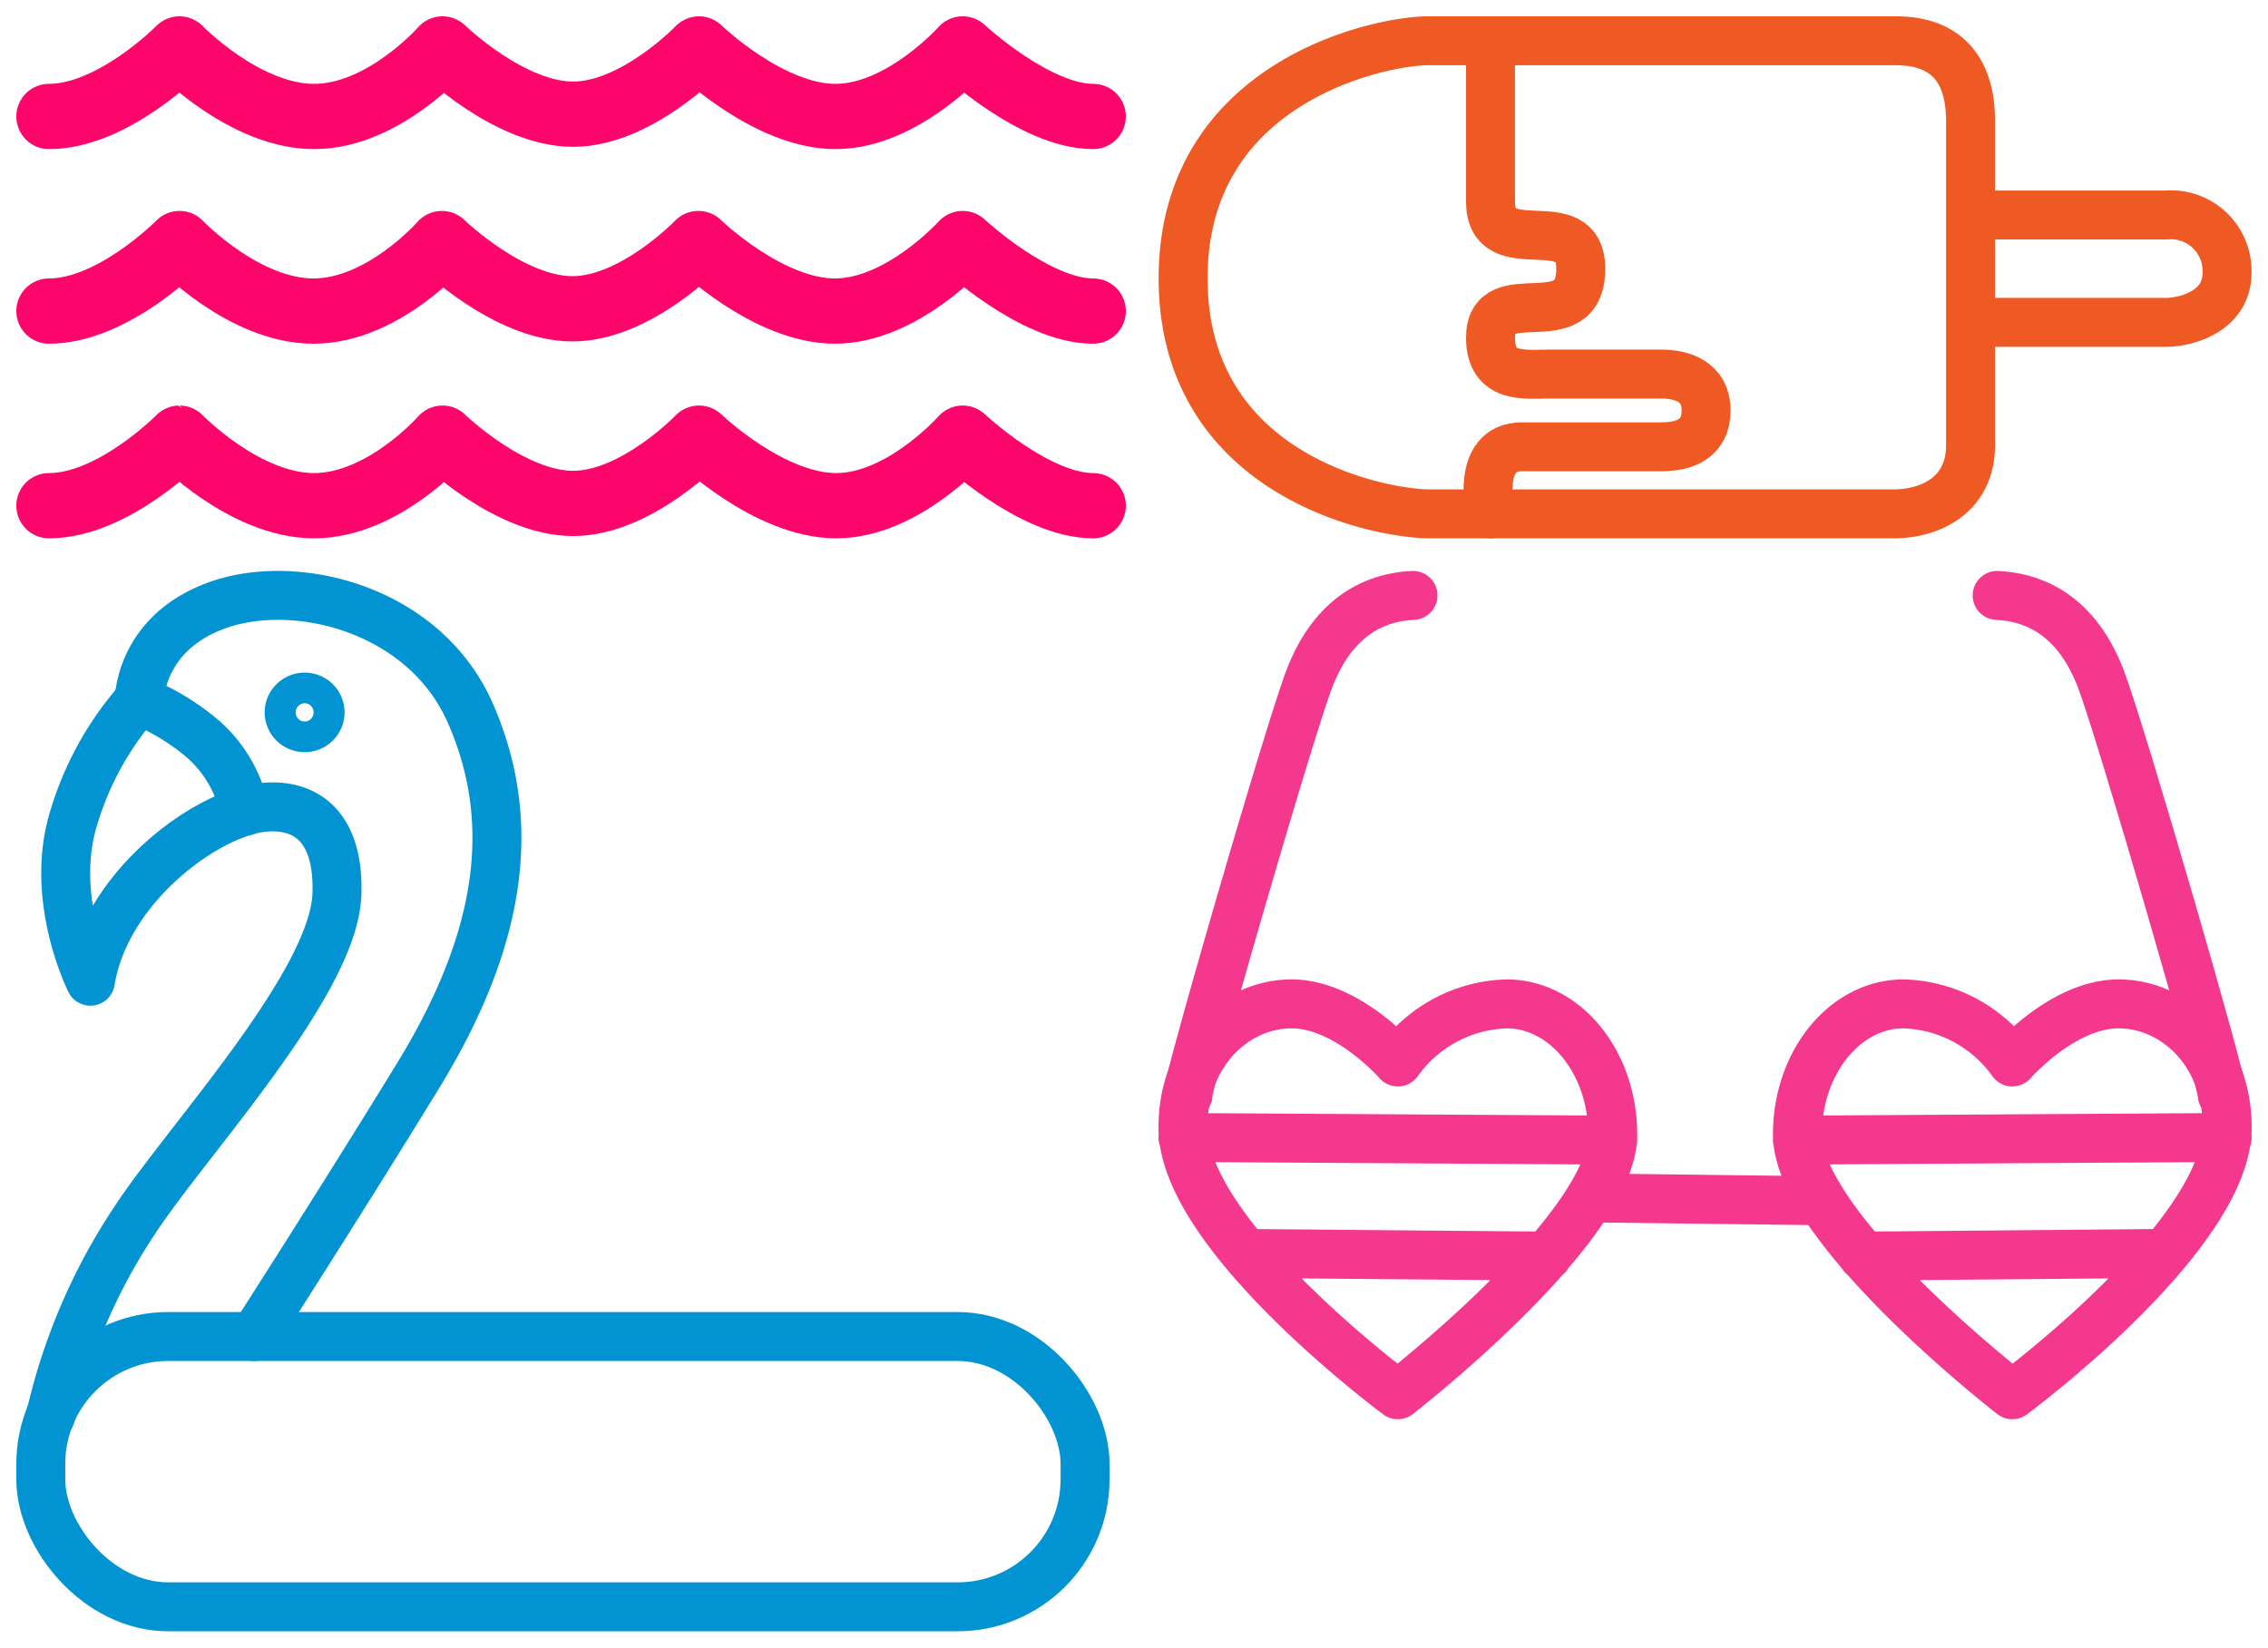 <svg width="139" height="101" xmlns="http://www.w3.org/2000/svg" xmlns:xlink="http://www.w3.org/1999/xlink"><svg viewBox="-1 -1 69 67" width="69" height="67" y="34" xmlns="http://www.w3.org/2000/svg"><g data-name="Layer 2"><g data-name="Layer 1" stroke-width="3" stroke="#0294d2" stroke-linecap="round" stroke-linejoin="round" fill="none"><rect x="1.5" y="46.93" width="64" height="16.57" rx="7.81"/><path d="M2.1 51.8a36.19 36.19 0 015.16-12c3.17-4.85 12.22-14.52 12.39-20s-3.44-5.75-5.65-5.07c-3.43 1-8.6 5.13-9.46 10.42 0 0-2.58-5.12-1-10.08a19.13 19.13 0 014-7.17s0-4.1 4.81-5.81 12.68.22 15.49 6.66 2.06 13.5-3.1 22C20.31 38 14.58 46.93 14.58 46.93"/><ellipse cx="17.67" cy="8.67" rx=".95" ry=".94"/><path d="M7.44 7.9a14.53 14.53 0 013.78 2.22A8 8 0 0114 14.73"/></g></g></svg><svg viewBox="-1 -1 69 34" width="69" height="34" x="70" xmlns="http://www.w3.org/2000/svg"><g data-name="Layer 2"><g data-name="Layer 1" fill="none" stroke="#ef5a24" stroke-linecap="round" stroke-linejoin="round" stroke-width="3"><path d="M49.77 6.43c0-4.23-2.64-4.93-4.56-4.93h-28.7c-2.88 0-15 2.47-15 14.56s12 14.44 15.13 14.44h28.45c1.92 0 4.68-.94 4.68-4.23zm0 12.33h12c1.08 0 3.72-.59 3.72-3.05a3.44 3.44 0 00-3.72-3.53h-12"/><path d="M20.35 1.5v9.86c0 3.88 5.53.24 5.53 4.11 0 4.35-5.53.59-5.53 4.23 0 2.58 2.16 2.23 3.6 2.23h6.85c1.32 0 2.76.47 2.76 2.23s-1.32 2.23-2.76 2.23h-8.53c-2.88 0-1.92 4.11-1.92 4.11"/></g></g></svg><svg viewBox="-1 -1 69 54" width="69" height="54" x="70" y="34" xmlns="http://www.w3.org/2000/svg"><g data-name="Layer 2"><g data-name="Layer 1" fill="none" stroke="#f4388e" stroke-linecap="round" stroke-linejoin="round" stroke-width="3"><path d="M14.67 50.5S1.5 40.76 1.5 34.12c0-4.64 3.25-7.58 6.66-7.58s6.51 3.56 6.51 3.56a8.48 8.48 0 016.67-3.56c3.56 0 6.5 3.56 6.5 8 0 5.76-13.17 15.96-13.17 15.96zm13.17-15.61L1.5 34.73m4.03 7.11l18.28.16"/><path d="M1.81 32.11C1.65 31.8 8 9.85 9.25 6.6s3.41-4.95 6.35-5.1m11.47 36.94l13 .16m12.26 11.9S65.5 40.76 65.5 34.12c0-4.64-3.25-7.58-6.66-7.58s-6.51 3.56-6.51 3.56a8.48 8.48 0 00-6.67-3.56c-3.56 0-6.5 3.56-6.5 8 0 5.76 13.17 15.96 13.17 15.96zM39.16 34.89l26.34-.16m-4.03 7.11L43.19 42"/><path d="M65.19 32.11C65.35 31.8 59 9.85 57.75 6.6s-3.41-4.95-6.35-5.1"/></g></g></svg><svg viewBox="-1 -1 70 34" width="70" height="34" xmlns="http://www.w3.org/2000/svg"><g data-name="Layer 2"><path d="M2 6.14C5.94 6.14 10 2 10 2s4 4.14 8.25 4.14S26.12 2 26.12 2s4.11 4 8 4 7.72-4 7.72-4 4.26 4.14 8.37 4.14S58 2 58 2s4.43 4.14 8 4.14M2 18.07c3.94 0 8-4.14 8-4.14s3.94 4.14 8.21 4.14 7.87-4.14 7.87-4.14 4.11 4 8 4 7.72-4 7.72-4 4.26 4.14 8.37 4.14S58 13.93 58 13.93s4.43 4.14 8 4.14M2 30c3.94 0 8-4.14 8-4.14S14 30 18.25 30s7.87-4.14 7.87-4.14 4.11 4 8 4 7.72-4 7.72-4S46.14 30 50.25 30 58 25.86 58 25.86 62.39 30 66 30" data-name="Layer 1" fill="none" stroke="#fc066b" stroke-linecap="round" stroke-linejoin="round" stroke-width="4"/></g></svg></svg>